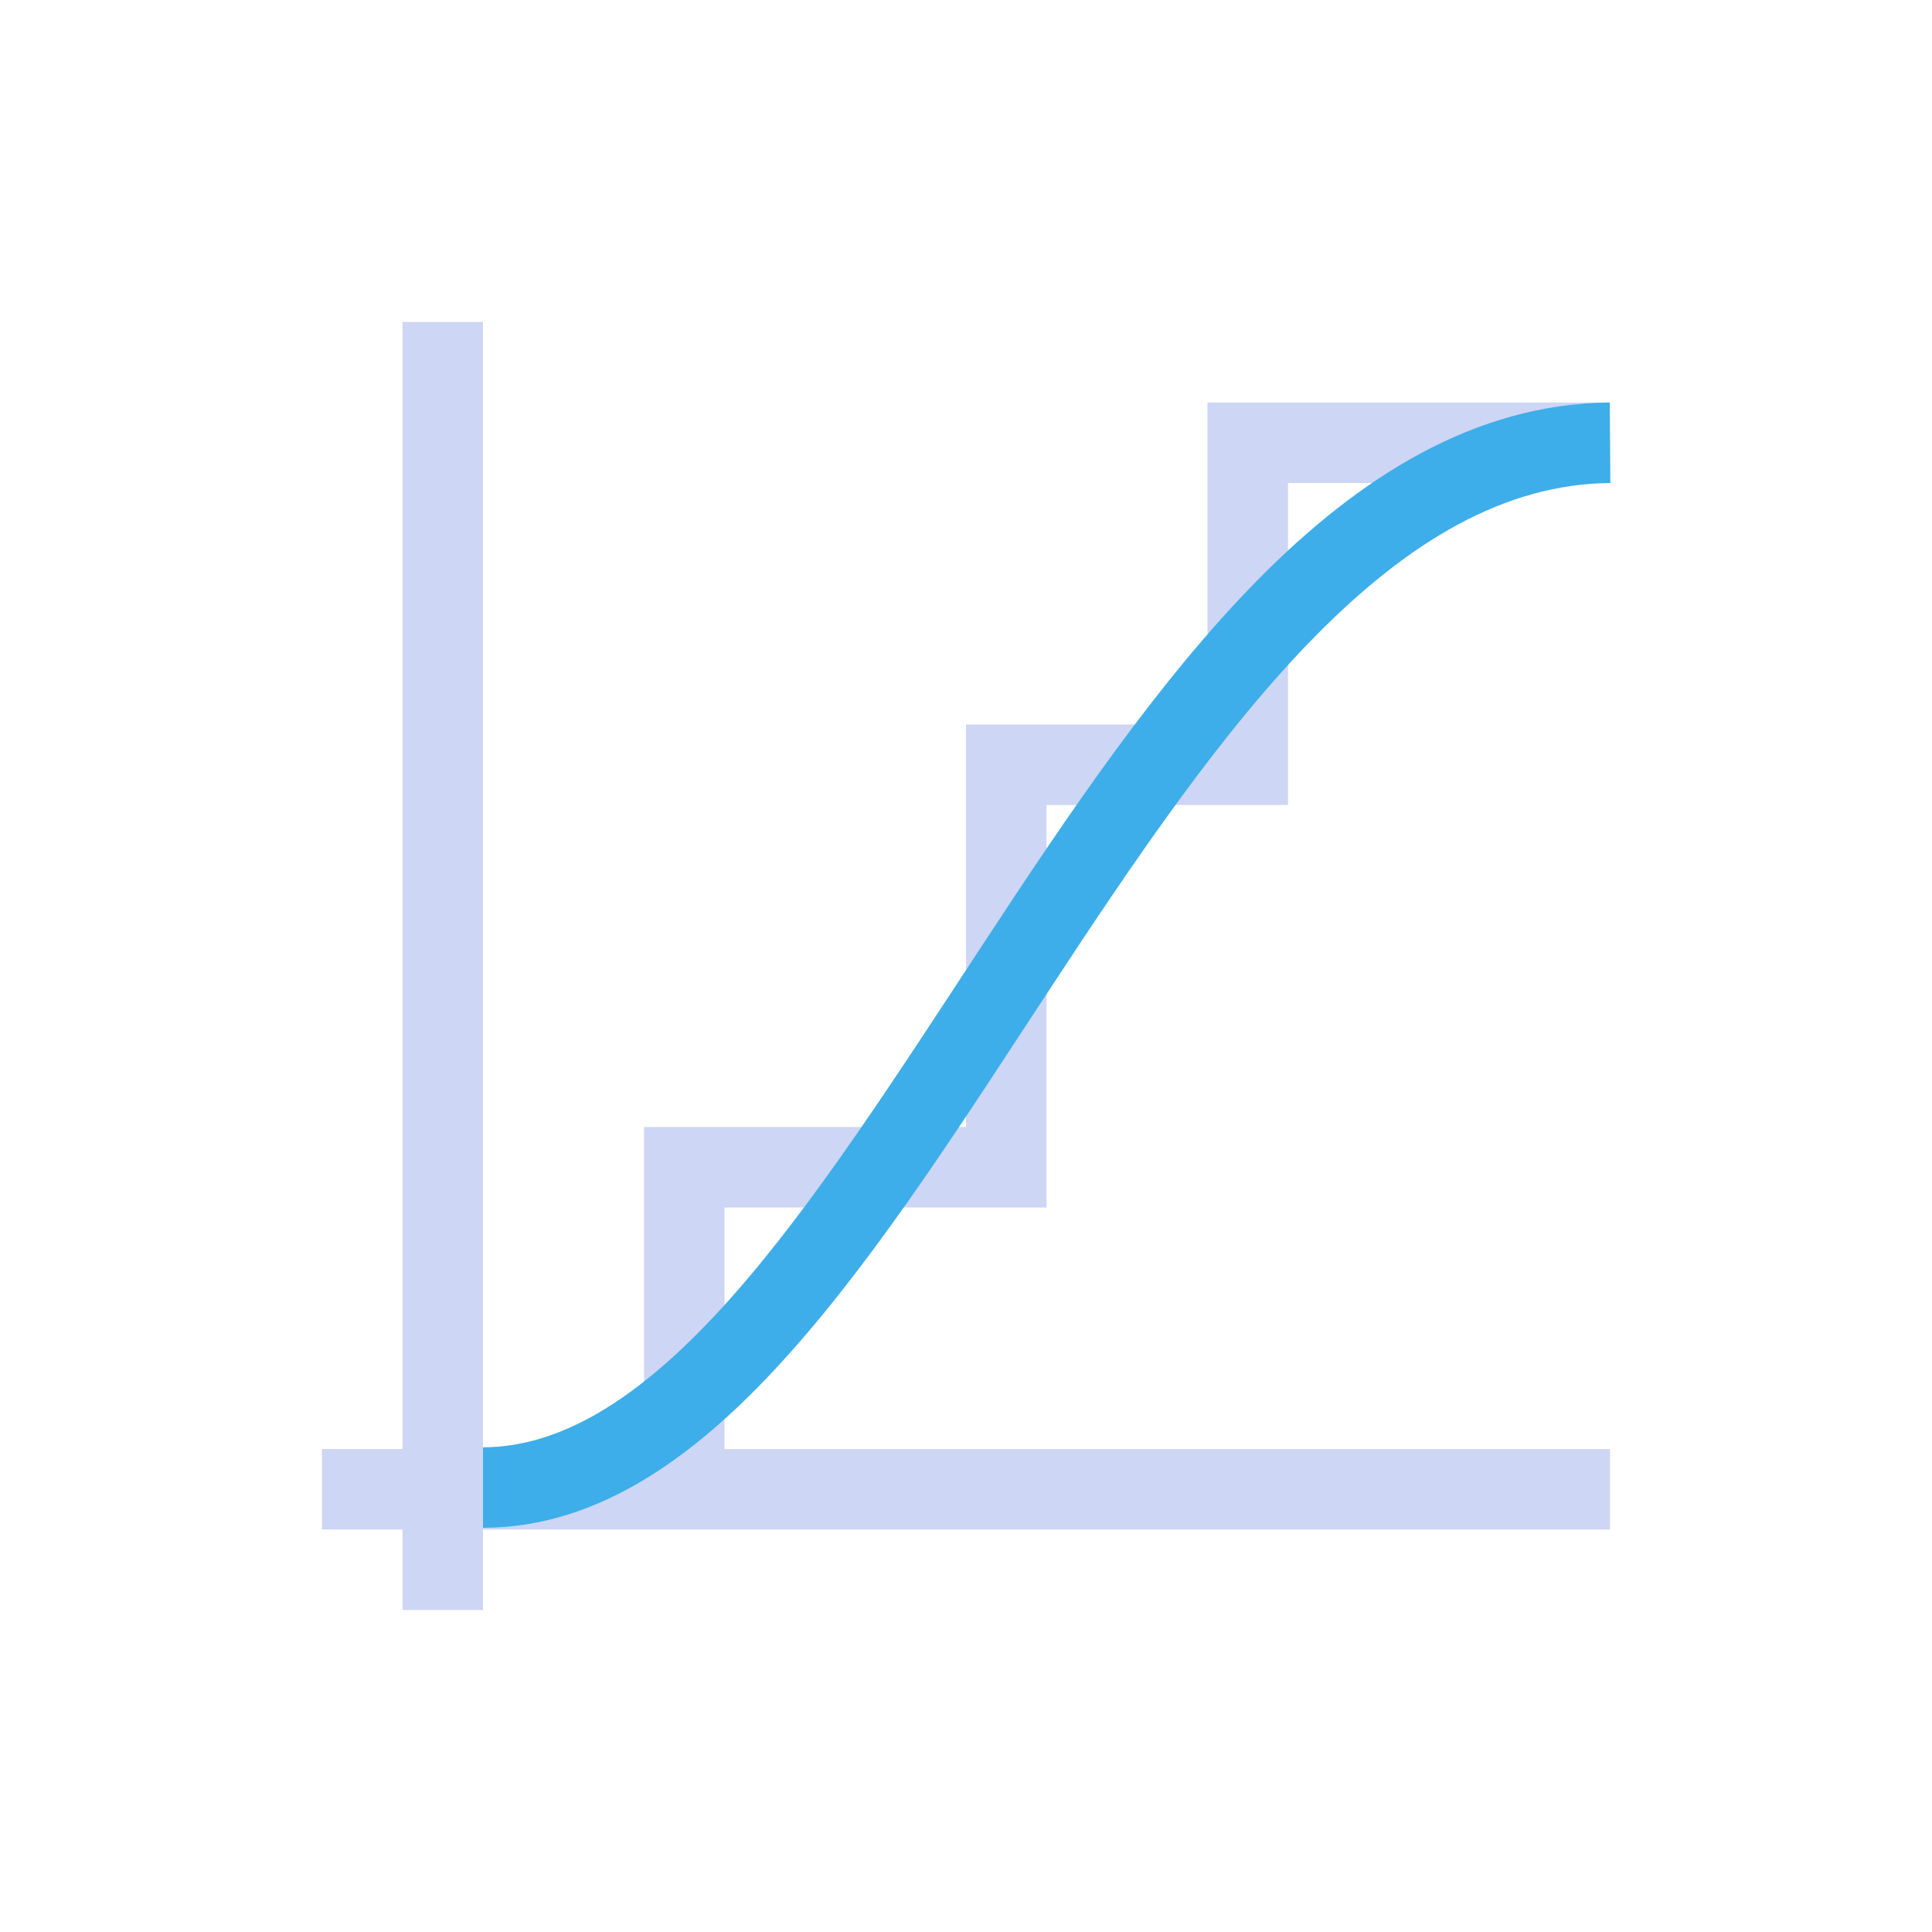 <svg xmlns="http://www.w3.org/2000/svg" viewBox="0 0 24 24">
  <defs id="defs3051">
    <style type="text/css" id="current-color-scheme">
      .ColorScheme-Text {
        color:#cdd6f4;
      }
      .ColorScheme-Highlight {
        color:#3daee9;
      }
      </style>
  </defs><g transform="translate(1,1)">
 <path 
     style="fill:currentColor;fill-opacity:1;stroke:none" 
     d="m 4,3 0,14 -1,0 0,1 1,0 0,1 1,0 0,-1 14,0 0,-1 -11,0 0,-3 4,0 0,-1 0,-4 3,0 0,-1 0,-3 4,0 0,-1 -3,0 -2,0 0,4 -3,0 0,1 0,4 -4,0 0,1 0,3 -2,0 0,-14 z"
     class="ColorScheme-Text"
     />
 <path 
     style="fill:currentColor;fill-opacity:1;stroke:none" 
     d="M 18.996 4 C 17.318 4.015 15.883 4.929 14.631 6.197 C 13.379 7.466 12.274 9.11 11.209 10.732 C 10.144 12.355 9.117 13.957 8.08 15.123 C 7.043 16.289 6.035 16.977 5 16.979 L 5 17.979 C 6.465 17.977 7.708 17.049 8.828 15.789 C 9.948 14.53 10.984 12.896 12.045 11.281 C 13.105 9.666 14.188 8.069 15.342 6.9 C 16.495 5.731 17.685 5.012 19.004 5 L 18.996 4 z "
     class="ColorScheme-Highlight"
     />
</g></svg>
